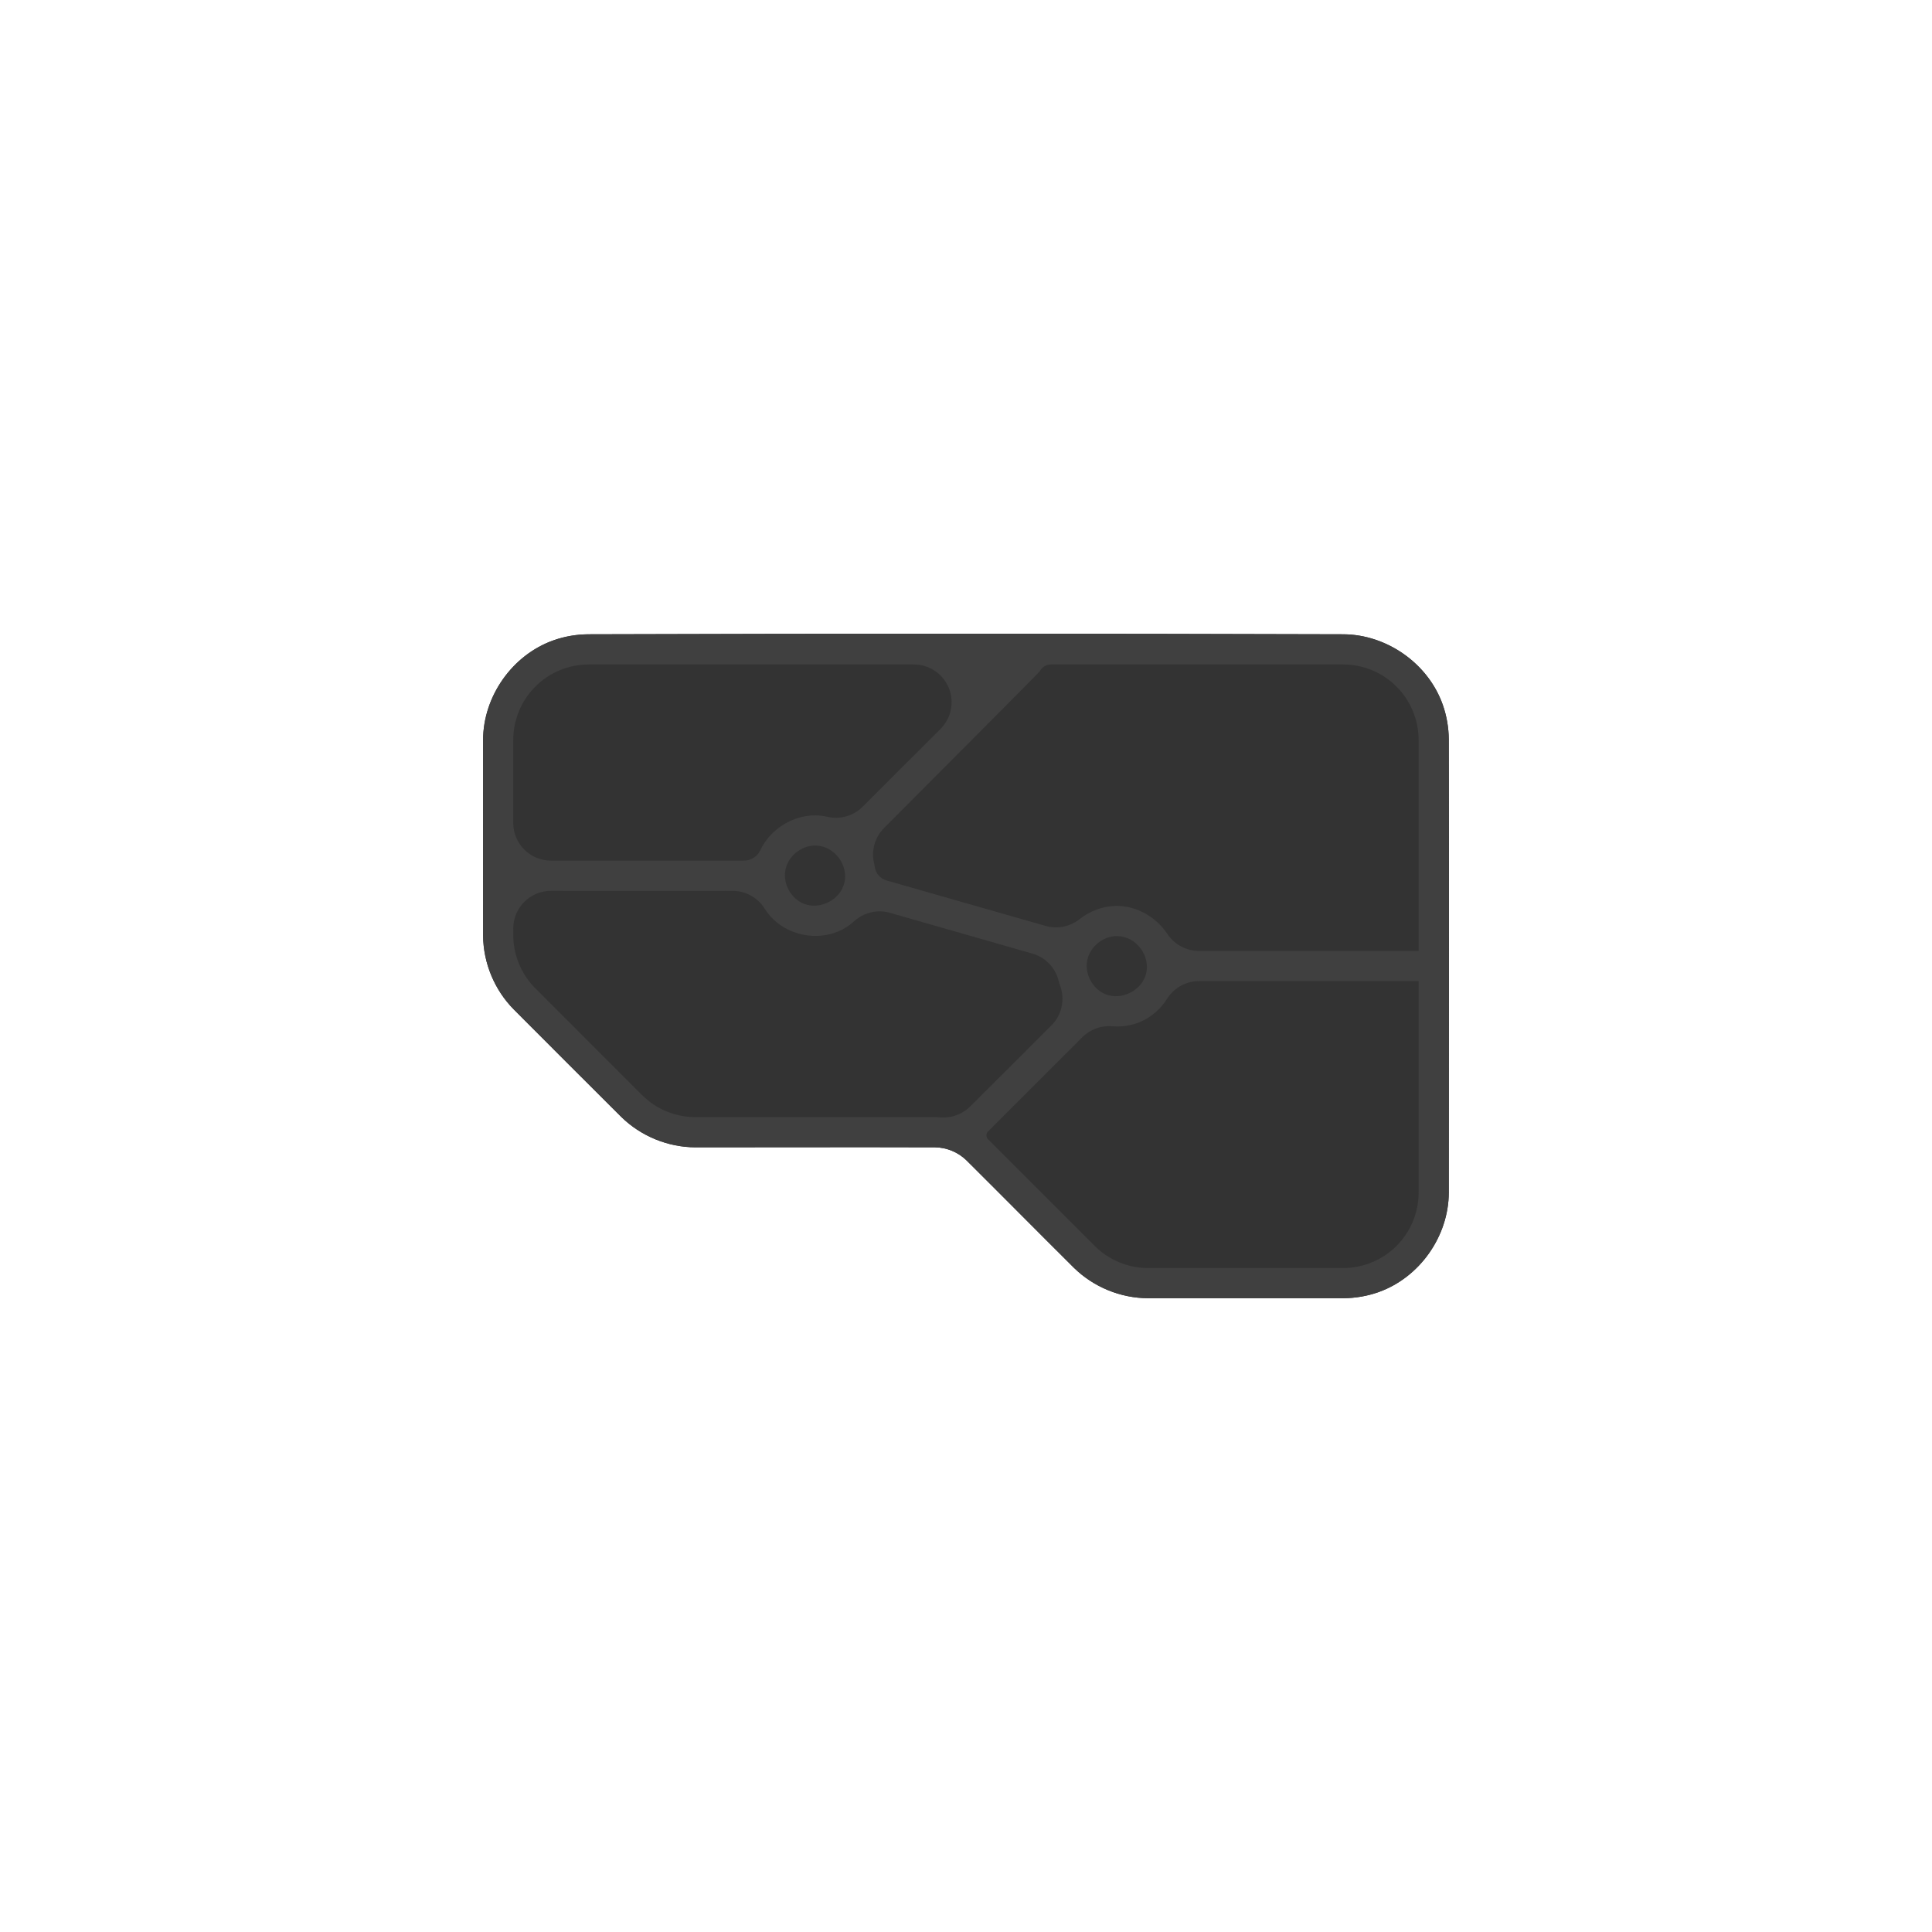<?xml version="1.0" encoding="UTF-8" standalone="no"?><!DOCTYPE svg PUBLIC "-//W3C//DTD SVG 1.1//EN" "http://www.w3.org/Graphics/SVG/1.1/DTD/svg11.dtd"><svg width="100%" height="100%" viewBox="0 0 2000 2000" version="1.1" xmlns="http://www.w3.org/2000/svg" xmlns:xlink="http://www.w3.org/1999/xlink" xml:space="preserve" xmlns:serif="http://www.serif.com/" style="fill-rule:evenodd;clip-rule:evenodd;stroke-linejoin:round;stroke-miterlimit:1.414;"><path d="M1391.12,656.618c44.514,0.412 87.402,30.167 102.483,73.103c4.008,11.412 6.064,23.534 6.177,35.555c0.492,156.444 0.002,312.89 0.002,469.335c-0.142,45.035 -30.067,87.994 -73.102,103.113c-11.413,4.009 -23.536,6.064 -35.557,6.177c-67.561,0.213 -135.122,0.002 -202.683,0.002c-28.467,-0.089 -56.439,-11.57 -76.786,-31.546c-37.164,-36.928 -73.975,-74.209 -111.139,-111.136c-8.619,-8.462 -20.531,-13.404 -32.64,-13.518c-82.679,-0.26 -165.36,-0.001 -248.04,-0.001c-28.467,-0.09 -56.439,-11.57 -76.785,-31.547c-37.107,-36.87 -73.979,-73.976 -110.968,-110.965c-20.1,-20.229 -31.725,-48.092 -31.988,-76.602c-0.212,-67.559 -0.002,-135.12 -0.002,-202.679c0.141,-44.968 30.154,-88.023 73.1,-103.112c11.395,-4.004 23.454,-6.067 35.562,-6.179c260.787,-0.819 521.578,-0.819 782.366,0Z" style="fill:#333;fill-rule:nonzero;"/><path d="M1391.12,656.618c44.514,0.412 87.402,30.167 102.483,73.103c4.008,11.412 6.064,23.534 6.177,35.555c0.492,156.444 0.002,312.89 0.002,469.335c-0.142,45.035 -30.067,87.994 -73.102,103.113c-11.413,4.009 -23.536,6.064 -35.557,6.177c-67.561,0.213 -135.122,0.002 -202.683,0.002c-28.467,-0.089 -56.439,-11.57 -76.786,-31.546c-37.164,-36.928 -73.975,-74.209 -111.139,-111.136c-8.619,-8.462 -20.531,-13.404 -32.64,-13.518c-82.679,-0.26 -165.36,-0.001 -248.04,-0.001c-28.467,-0.09 -56.439,-11.57 -76.785,-31.547c-37.107,-36.87 -73.979,-73.976 -110.968,-110.965c-20.1,-20.229 -31.725,-48.092 -31.988,-76.602c-0.212,-67.559 -0.002,-135.12 -0.002,-202.679c0.141,-44.968 30.154,-88.023 73.1,-103.112c11.395,-4.004 23.454,-6.067 35.562,-6.179c260.787,-0.819 521.578,-0.819 782.366,0Zm77.422,359.002c0,0 -163.608,0 -227.27,0c-13.373,0 -25.815,6.843 -32.977,18.136c-6.831,10.739 -16.714,19.517 -28.529,24.351c-8.944,3.659 -18.733,5.045 -28.39,4.264c-11.459,-0.973 -22.764,3.159 -30.896,11.291c-26.772,26.739 -82.09,82.057 -97.67,97.637c-2.218,2.219 -2.218,5.816 0.001,8.035c0,0.002 0.001,0.002 0.001,0.003c29.595,29.595 80.856,80.856 110.451,110.451c14.647,14.647 34.512,22.875 55.226,22.875c47.314,0 136.827,0 201.952,0c20.713,0 40.579,-8.228 55.225,-22.875c14.647,-14.647 22.876,-34.512 22.876,-55.226l0,-218.942Zm-898.159,-93.461c-10.357,0 -20.29,4.114 -27.613,11.438c-7.324,7.323 -11.438,17.256 -11.438,27.613c0,4.038 0,6.7 0,6.7c0,20.713 8.229,40.578 22.875,55.225c29.596,29.595 80.856,80.856 110.452,110.451c14.646,14.647 34.512,22.876 55.225,22.876c59.97,0 187.733,0 247.703,0c2.116,0 4.223,0.085 6.316,0.255c11.3,0.843 22.405,-3.28 30.417,-11.292c21.02,-20.837 60.143,-59.96 84.116,-83.933c10.604,-10.604 14.198,-26.343 9.25,-40.499c-0.754,-1.797 -1.307,-3.664 -1.778,-5.553c-3.307,-13.621 -13.676,-24.416 -27.154,-28.266c-38.18,-11.007 -109.98,-31.522 -147.464,-42.231c-12.932,-3.695 -26.855,-0.475 -36.851,8.523c-4.981,4.615 -10.752,8.333 -17.076,10.92c-21.754,8.9 -48.504,4.352 -66.192,-12.115c-3.782,-3.521 -7.053,-7.534 -9.782,-11.892c-7.145,-11.305 -19.585,-18.16 -32.959,-18.16c-44.119,-0.06 -135.66,-0.06 -188.047,-0.06Zm585.554,46.861c-14.355,0.137 -27.858,11.182 -30.516,25.521c-2.593,13.996 5.691,29.243 18.914,34.649c16.474,6.736 38.017,-3.59 42.243,-21.878c4.11,-17.787 -9.914,-37.719 -29.634,-38.282c-0.336,-0.008 -0.671,-0.011 -1.007,-0.01Zm-68.03,-281.163c-4.883,0 -9.354,2.74 -11.57,7.091c-0.002,0 -0.002,0 -0.002,0c-0.594,1.167 -115.951,116.875 -161.143,162.182c-9.439,9.463 -13.382,23.096 -10.453,36.136c0.35,1.373 0.609,2.771 0.816,4.183c0,0.001 0,0.001 0,0.002c0.978,6.674 5.776,12.156 12.263,14.009c32.202,9.201 122.455,34.987 164.648,47.042c12.035,3.439 24.988,0.9 34.835,-6.827c10.801,-8.534 24.317,-13.671 38.04,-13.891c0.399,-0.003 0.797,-0.005 1.196,-0.003c20.762,0.191 40.536,11.84 51.962,29.044c7.224,10.951 19.466,17.54 32.585,17.54c63.357,0.015 227.458,0.015 227.458,0.015c0,0 0,-218.422 0,-218.422c0,-20.714 -8.229,-40.579 -22.876,-55.226c-14.646,-14.647 -34.512,-22.875 -55.225,-22.875c0,0 -249.352,0 -302.534,0Zm-244.374,187.442c-14.354,0.137 -27.858,11.183 -30.515,25.521c-2.593,13.996 5.691,29.243 18.914,34.649c16.474,6.736 38.017,-3.59 42.243,-21.878c4.11,-17.786 -9.914,-37.719 -29.634,-38.282c-0.336,-0.008 -0.672,-0.011 -1.008,-0.01Zm130.131,-120.779c11.168,-11.168 14.509,-27.965 8.465,-42.557c-6.044,-14.592 -20.283,-24.106 -36.078,-24.106c-126.811,0 -336.618,0 -336.618,0c-20.714,0 -40.579,8.228 -55.226,22.875c-14.646,14.647 -22.875,34.512 -22.875,55.226c0,0 0,49.248 0,85.91c0,21.567 17.484,39.051 39.051,39.051c57.707,0 162.907,0 199.76,0c7.273,0 13.889,-4.212 16.967,-10.801c0.001,0 0.001,0 0.002,-0.001c9.895,-21.178 32.562,-35.681 55.826,-36.054c0.399,-0.003 0.797,-0.005 1.196,-0.003c4.272,0.039 8.502,0.563 12.626,1.521c13.079,2.979 26.772,-0.969 36.257,-10.455c19.386,-19.345 51.403,-51.361 80.647,-80.606Z" style="fill:#404040;fill-rule:nonzero;"/></svg>